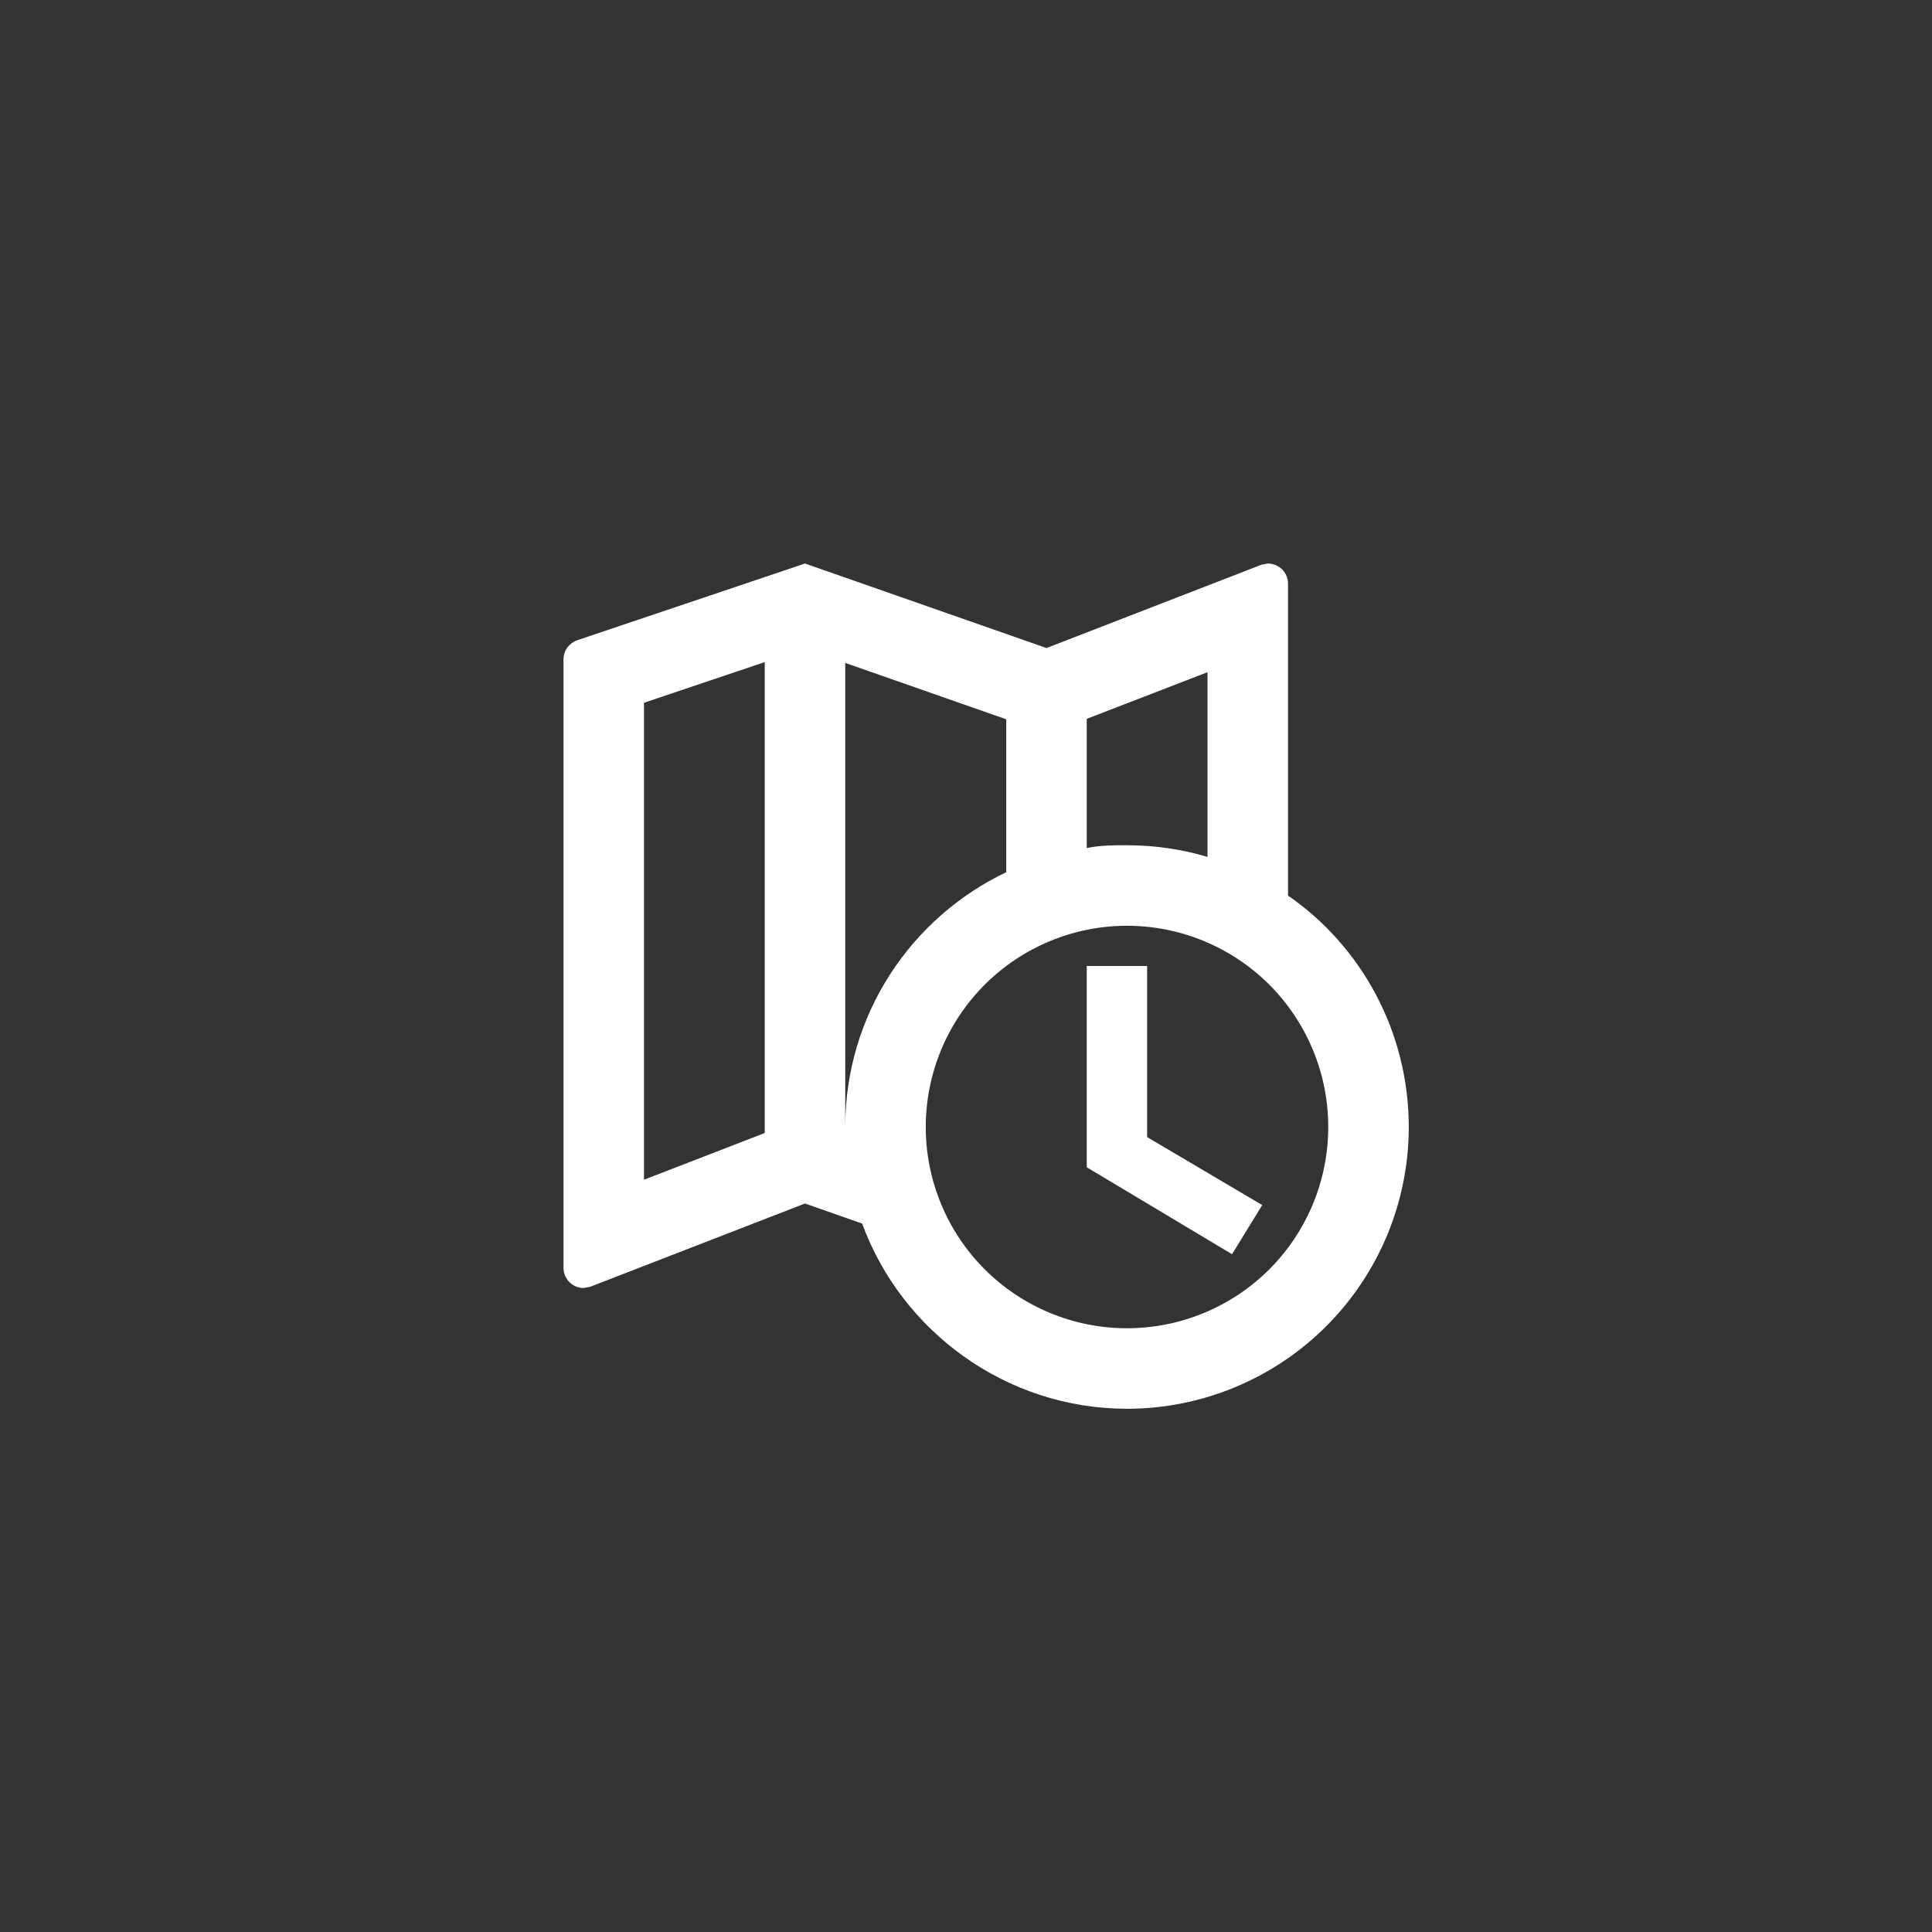 <svg width="40" height="40" viewBox="0 0 40 40" fill="none" xmlns="http://www.w3.org/2000/svg">
<rect x="0" y="0" width="40" height="40" fill="#333333" stroke="none"/>
<path d="M22.5 20H23.75V23.542L26.133 24.95L25.508 25.967L22.5 24.167V20ZM23.333 17.5C23.908 17.5 24.475 17.583 25 17.742V13.917L22.5 14.883V17.558C22.775 17.5 23.05 17.5 23.333 17.5ZM29.167 23.333C29.167 24.88 28.552 26.364 27.458 27.458C26.364 28.552 24.88 29.167 23.333 29.167C20.833 29.167 18.667 27.567 17.85 25.333L16.667 24.917L12.217 26.642L12.083 26.667C11.973 26.667 11.867 26.623 11.789 26.545C11.711 26.466 11.667 26.36 11.667 26.25V13.65C11.667 13.458 11.792 13.308 11.967 13.25L16.667 11.667L21.667 13.417L26.117 11.692L26.25 11.667C26.36 11.667 26.466 11.711 26.545 11.789C26.623 11.867 26.667 11.973 26.667 12.083V18.542C28.175 19.583 29.167 21.35 29.167 23.333ZM17.5 23.333C17.5 21.008 18.858 19 20.833 18.058V14.892L17.5 13.725V23.442C17.5 23.408 17.5 23.367 17.5 23.333ZM23.333 19.167C22.228 19.167 21.169 19.606 20.387 20.387C19.606 21.169 19.167 22.228 19.167 23.333C19.167 24.438 19.606 25.498 20.387 26.28C21.169 27.061 22.228 27.5 23.333 27.5C24.438 27.5 25.498 27.061 26.28 26.28C27.061 25.498 27.5 24.438 27.5 23.333C27.5 22.228 27.061 21.169 26.28 20.387C25.498 19.606 24.438 19.167 23.333 19.167ZM13.333 14.55V24.425L15.833 23.458V13.708L13.333 14.55Z" fill="white"/>
</svg>
